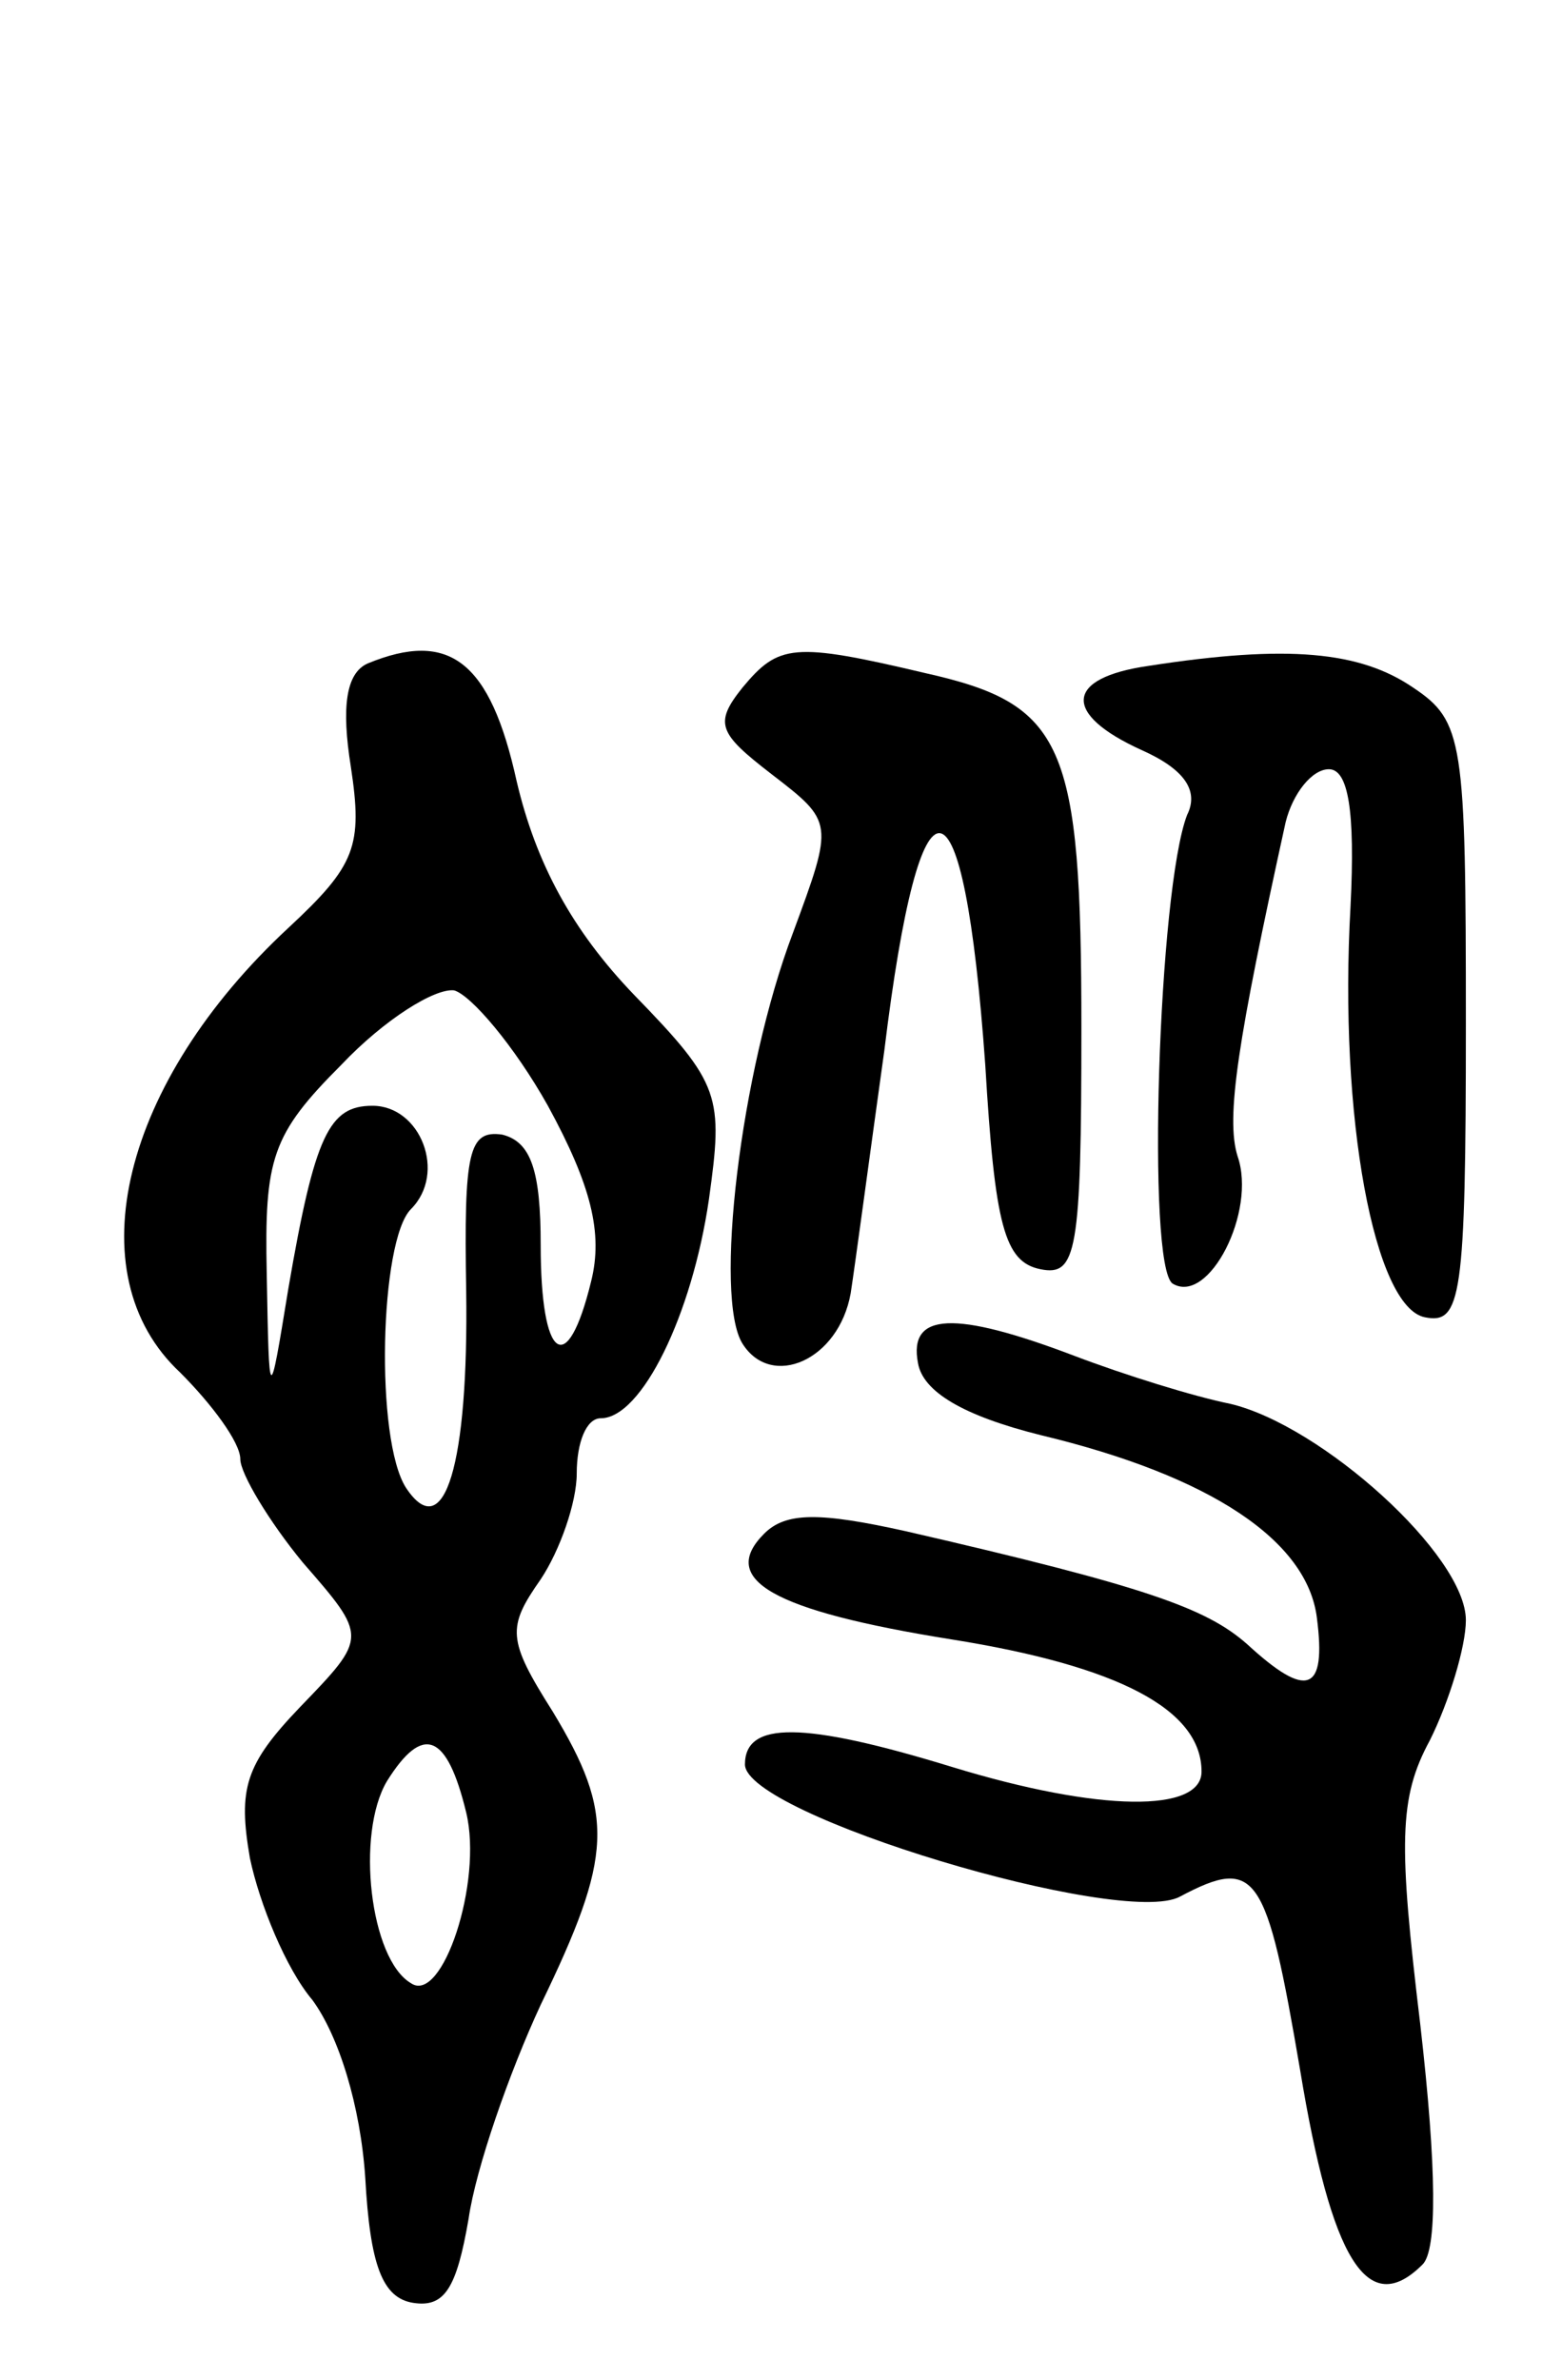<svg version="1.0" xmlns="http://www.w3.org/2000/svg"
 width="65pt" height="99pt" viewBox="0 0 65 99"
 preserveAspectRatio="xMidYMid meet">
<g transform="translate(0,99) scale(0.1,-0.1)"
fill="#000000" stroke="none">
<path d="M153 714 c-9 -4 -11 -18 -7 -43 5 -33 2 -41 -26 -67 -69 -64 -89
-144 -45 -185 13 -13 25 -29 25 -36 0 -6 12 -26 26 -43 27 -31 27 -31 -1 -60
-23 -24 -26 -34 -21 -63 4 -19 15 -46 26 -59 11 -15 20 -44 22 -74 2 -36 7
-50 20 -52 13 -2 18 6 23 35 3 21 17 61 30 89 30 62 31 79 5 122 -19 30 -19
35 -5 55 8 12 15 32 15 44 0 13 4 23 10 23 17 0 38 43 45 91 6 43 5 48 -31 85
-26 27 -41 55 -49 89 -11 50 -28 63 -62 49z m75 -184 c18 -33 23 -53 18 -73
-10 -41 -21 -33 -21 15 0 31 -4 43 -16 46 -14 2 -16 -7 -15 -65 1 -72 -9 -106
-25 -82 -13 20 -11 103 2 116 15 15 4 43 -16 43 -18 0 -24 -12 -35 -76 -8 -49
-8 -49 -9 6 -1 48 2 58 31 87 18 19 39 32 47 31 7 -2 25 -23 39 -48z m-34
-294 c7 -29 -10 -80 -23 -71 -17 10 -23 62 -10 84 15 24 25 20 33 -13z"/>
<path d="M309 704 c-12 -15 -10 -19 12 -36 26 -20 26 -20 9 -66 -22 -58 -33
-152 -21 -171 12 -19 40 -7 45 21 2 13 8 58 14 101 15 123 33 120 42 -6 4 -67
8 -82 23 -85 15 -3 17 7 17 100 0 119 -7 135 -65 148 -55 13 -61 12 -76 -6z"/>
<path d="M478 713 c-35 -5 -36 -20 -3 -35 18 -8 24 -17 19 -27 -12 -31 -17
-188 -6 -195 15 -9 35 30 27 53 -5 16 0 48 20 139 3 12 11 22 18 22 8 0 11
-17 9 -57 -5 -88 10 -167 31 -171 15 -3 17 8 17 122 0 118 -1 126 -22 140 -22
15 -52 18 -110 9z"/>
<path d="M382 423 c2 -12 19 -22 51 -30 71 -17 111 -44 115 -76 4 -31 -4 -34
-29 -11 -17 15 -42 24 -142 47 -36 8 -50 8 -59 -1 -19 -19 3 -32 78 -44 69
-11 104 -29 104 -55 0 -17 -42 -17 -104 2 -62 19 -86 19 -86 1 0 -21 157 -68
181 -55 32 17 36 10 50 -72 13 -79 28 -104 51 -81 6 6 6 39 -1 100 -9 75 -9
94 4 118 8 16 15 39 15 50 0 27 -60 81 -98 90 -15 3 -44 12 -65 20 -50 19 -69
18 -65 -3z"/>
</g>
</svg>
